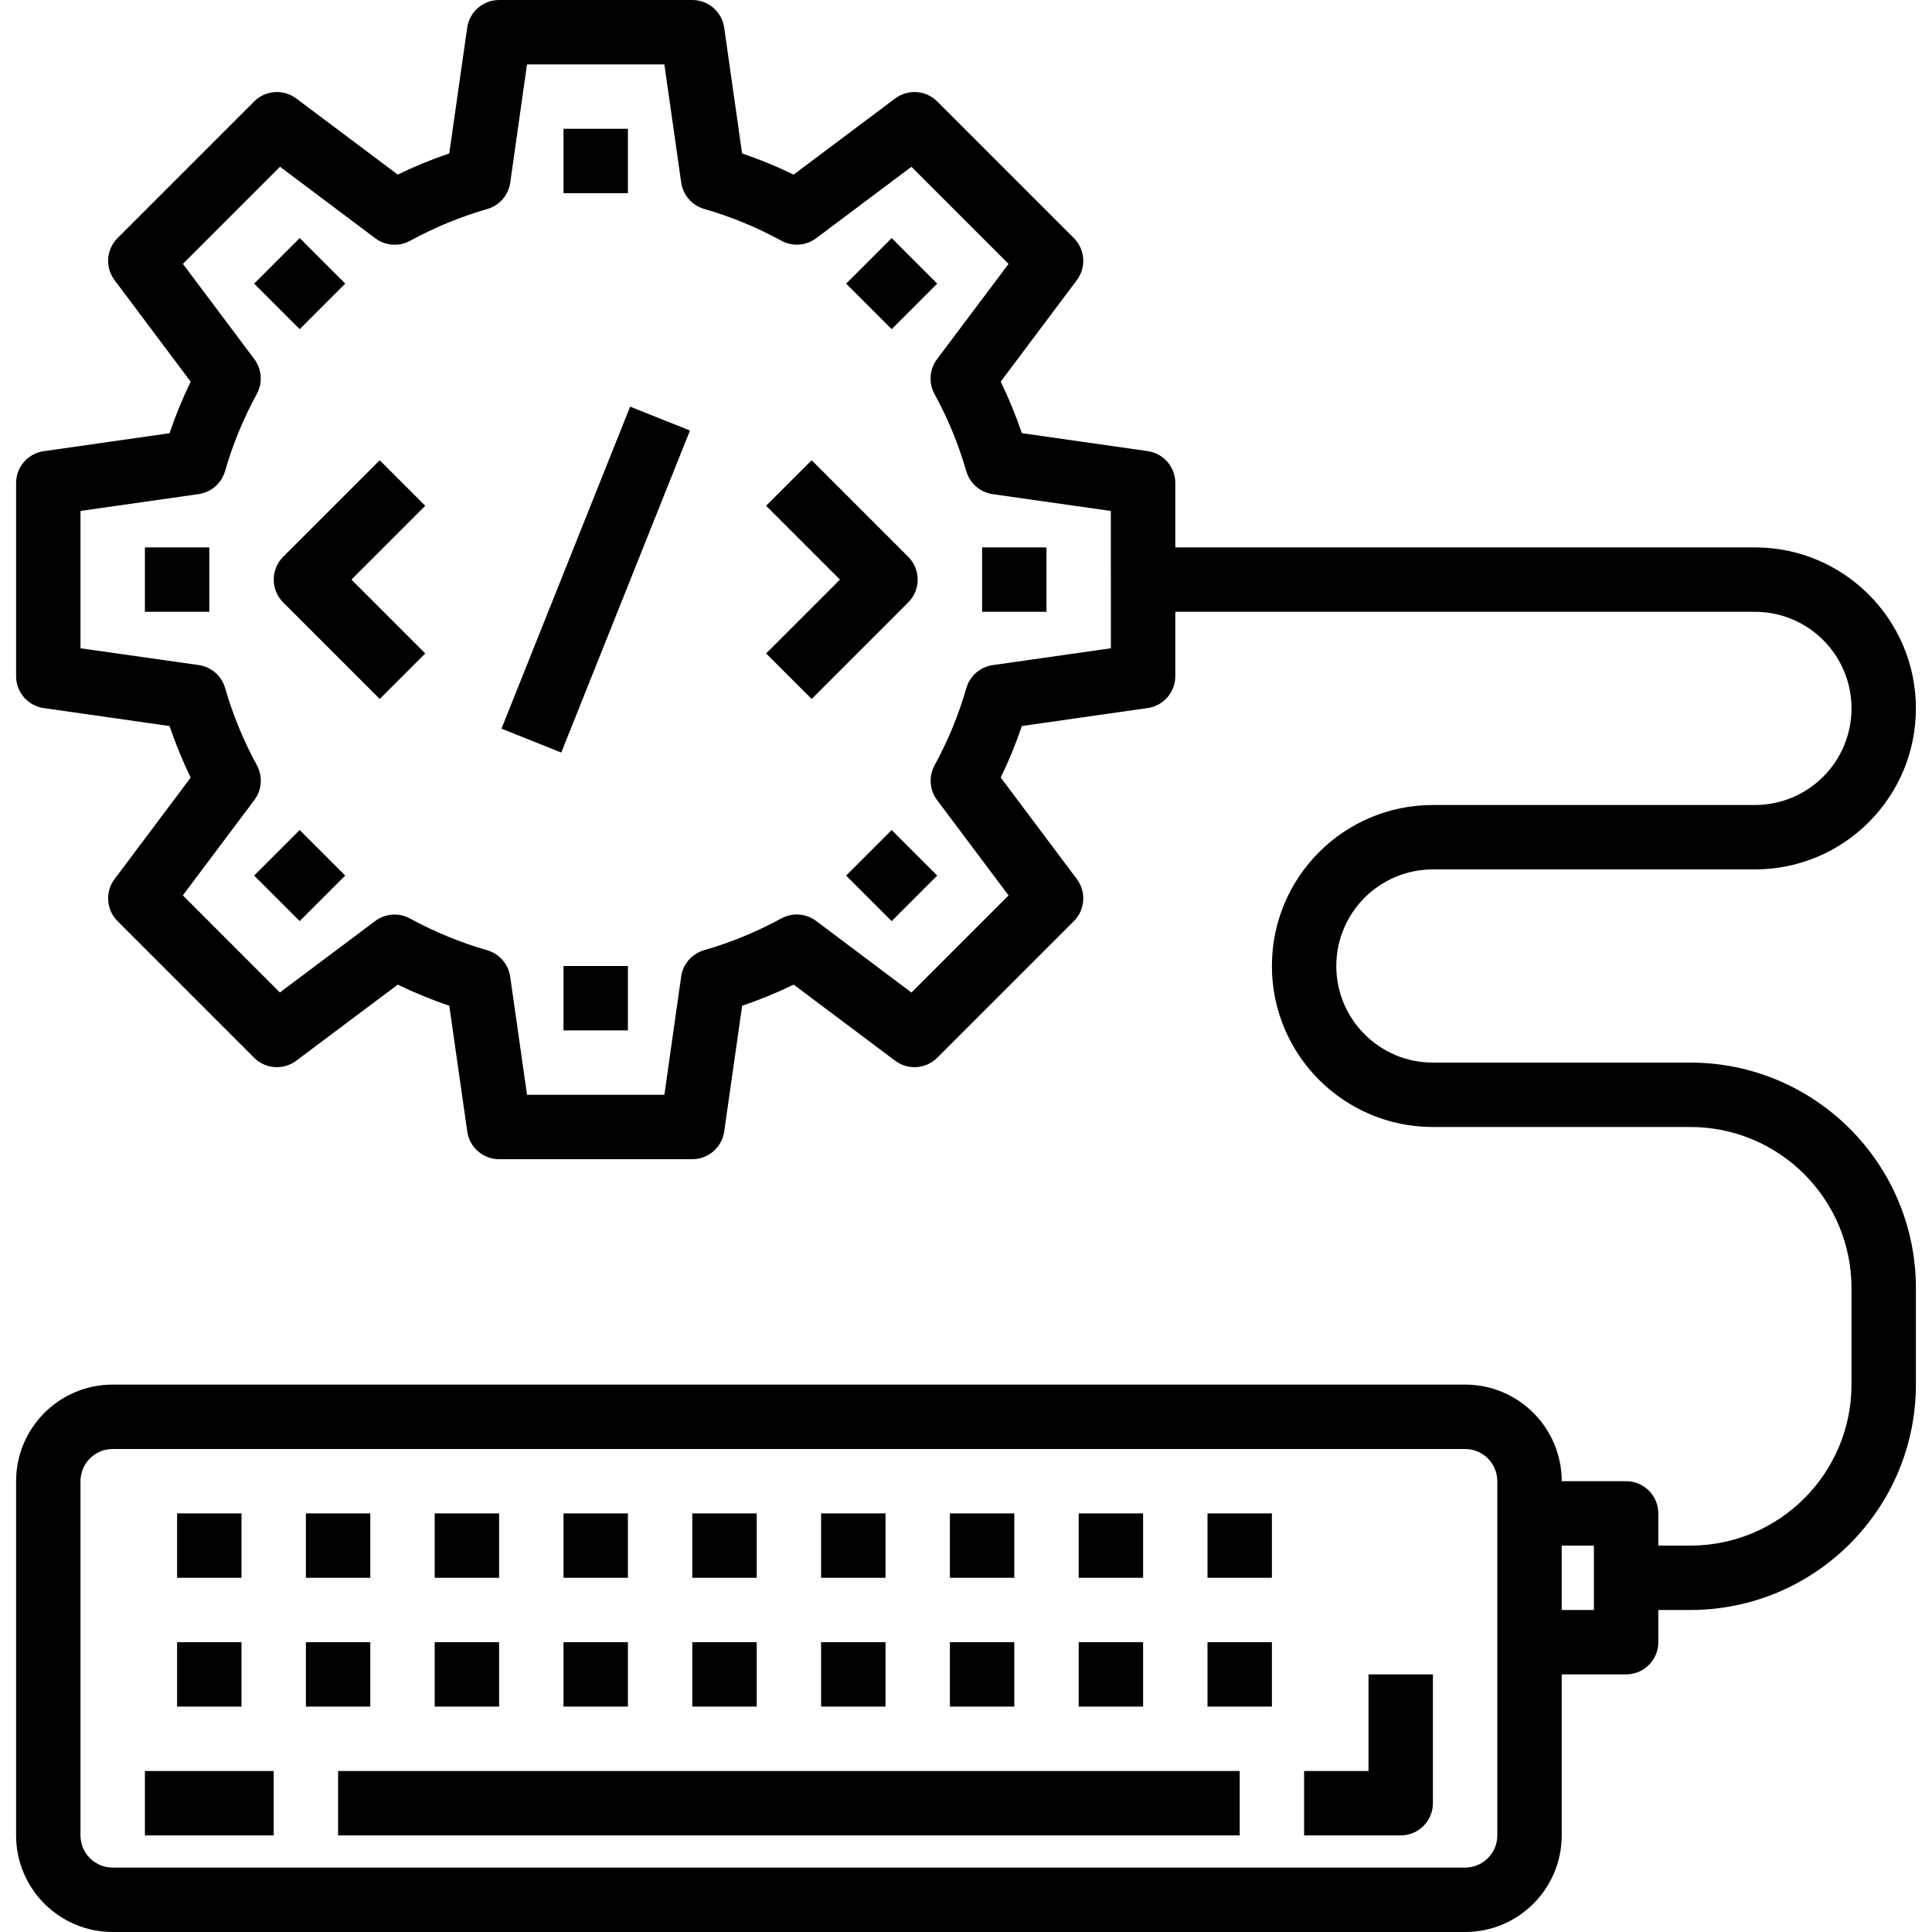 <svg height="480pt" viewBox="-4 0 480 480" width="480pt" xmlns="http://www.w3.org/2000/svg"><path d="m90.344 114.344-24 24c-3.121 3.125-3.121 8.188 0 11.312l24 24 11.312-11.312-18.344-18.344 18.344-18.344zm0 0"/><path d="m221.656 138.344-24-24-11.312 11.312 18.344 18.344-18.344 18.344 11.312 11.312 24-24c3.121-3.125 3.121-8.188 0-11.312zm0 0"/><path d="m120.59 181.035 31.969-80.008 14.859 5.938-31.973 80.008zm0 0"/><path d="m136 32h16v16h-16zm0 0"/><path d="m59.148 70.465 11.312-11.316 11.316 11.316-11.316 11.312zm0 0"/><path d="m32 136h16v16h-16zm0 0"/><path d="m59.145 217.531 11.312-11.312 11.316 11.312-11.316 11.312zm0 0"/><path d="m136 240h16v16h-16zm0 0"/><path d="m206.219 217.535 11.316-11.312 11.312 11.312-11.312 11.316zm0 0"/><path d="m240 136h16v16h-16zm0 0"/><path d="m206.223 70.469 11.316-11.312 11.312 11.312-11.312 11.312zm0 0"/><path d="m80 440h224v16h-224zm0 0"/><path d="m336 440h-16v16h24c4.418 0 8-3.582 8-8v-32h-16zm0 0"/><path d="m32 440h32v16h-32zm0 0"/><path d="m40 408h16v16h-16zm0 0"/><path d="m72 408h16v16h-16zm0 0"/><path d="m104 408h16v16h-16zm0 0"/><path d="m136 408h16v16h-16zm0 0"/><path d="m168 408h16v16h-16zm0 0"/><path d="m200 408h16v16h-16zm0 0"/><path d="m232 408h16v16h-16zm0 0"/><path d="m264 408h16v16h-16zm0 0"/><path d="m296 408h16v16h-16zm0 0"/><path d="m40 376h16v16h-16zm0 0"/><path d="m72 376h16v16h-16zm0 0"/><path d="m104 376h16v16h-16zm0 0"/><path d="m136 376h16v16h-16zm0 0"/><path d="m168 376h16v16h-16zm0 0"/><path d="m200 376h16v16h-16zm0 0"/><path d="m232 376h16v16h-16zm0 0"/><path d="m264 376h16v16h-16zm0 0"/><path d="m296 376h16v16h-16zm0 0"/><path d="m416 264h-64c-13.254 0-24-10.746-24-24s10.746-24 24-24h80c22.09 0 40-17.91 40-40s-17.91-40-40-40h-144v-16c0-3.98-2.926-7.355-6.863-7.922l-31.258-4.461c-1.484-4.371-3.238-8.648-5.254-12.801l18.91-25.215c2.387-3.184 2.074-7.633-.734-10.449l-33.953-33.953c-2.816-2.809-7.266-3.121-10.449-.734l-25.23 18.91c-4.152-2.016-8.43-3.77-12.801-5.254l-4.445-31.258c-.566-3.938-3.941-6.863-7.922-6.863h-48c-3.98 0-7.355 2.926-7.922 6.863l-4.461 31.258c-4.371 1.484-8.648 3.238-12.801 5.254l-25.215-18.91c-3.184-2.387-7.633-2.074-10.449.734l-33.953 33.953c-2.809 2.816-3.121 7.266-.734 10.449l18.91 25.23c-2.016 4.152-3.77 8.43-5.254 12.801l-31.258 4.465c-3.934.562-6.855 3.93-6.863 7.902v48c0 3.98 2.926 7.355 6.863 7.922l31.258 4.461c1.484 4.371 3.238 8.648 5.254 12.801l-18.91 25.215c-2.387 3.184-2.074 7.633.734 10.449l33.953 33.953c2.816 2.809 7.266 3.121 10.449.734l25.223-18.91c4.152 2.016 8.43 3.77 12.801 5.254l4.465 31.258c.562 3.938 3.934 6.859 7.91 6.863h48c3.98 0 7.355-2.926 7.922-6.863l4.461-31.258c4.371-1.484 8.648-3.238 12.801-5.254l25.215 18.91c3.184 2.387 7.633 2.074 10.449-.734l33.953-33.953c2.809-2.816 3.121-7.266.734-10.449l-18.91-25.223c2.016-4.152 3.77-8.43 5.254-12.801l31.258-4.465c3.938-.562 6.859-3.934 6.863-7.91v-16h144c13.254 0 24 10.746 24 24s-10.746 24-24 24h-80c-22.09 0-40 17.91-40 40s17.91 40 40 40h64c22.082.027 39.973 17.918 40 40v24c-.027 22.082-17.918 39.973-40 40h-8v-8c0-4.418-3.582-8-8-8h-16c0-13.254-10.746-24-24-24h-336c-13.254 0-24 10.746-24 24v88c0 13.254 10.746 24 24 24h336c13.254 0 24-10.746 24-24v-40h16c4.418 0 8-3.582 8-8v-8h8c30.91-.039 55.961-25.09 56-56v-24c-.039-30.91-25.09-55.961-56-56zm-144-102.938-29.359 4.184c-3.105.449-5.668 2.668-6.543 5.684-1.926 6.668-4.574 13.105-7.898 19.199-1.508 2.754-1.27 6.137.617 8.648l17.758 23.688-24.125 24.129-23.688-17.793c-2.512-1.887-5.895-2.125-8.648-.617-6.094 3.324-12.531 5.973-19.203 7.895-3.012.879-5.23 3.438-5.68 6.547l-4.168 29.375h-34.125l-4.184-29.359c-.449-3.105-2.668-5.668-5.684-6.543-6.668-1.926-13.105-4.574-19.199-7.898-2.754-1.508-6.137-1.27-8.648.617l-23.688 17.758-24.109-24.125 17.773-23.688c1.887-2.512 2.125-5.895.617-8.648-3.324-6.094-5.973-12.531-7.895-19.203-.879-3.012-3.438-5.23-6.547-5.68l-29.375-4.168v-34.125l29.359-4.184c3.105-.449 5.668-2.668 6.543-5.684 1.926-6.668 4.574-13.109 7.906-19.199 1.504-2.746 1.266-6.121-.609-8.633l-17.758-23.688 24.125-24.125 23.672 17.773c2.512 1.887 5.895 2.133 8.648.625 6.094-3.332 12.531-5.98 19.203-7.902 3.012-.879 5.23-3.438 5.68-6.547l4.168-29.375h34.125l4.184 29.359c.449 3.105 2.668 5.668 5.684 6.543 6.668 1.926 13.109 4.574 19.199 7.906 2.746 1.504 6.121 1.266 8.633-.609l23.688-17.758 24.125 24.125-17.773 23.672c-1.887 2.512-2.133 5.895-.625 8.648 3.332 6.094 5.98 12.531 7.902 19.203.879 3.012 3.438 5.23 6.547 5.68l29.359 4.184zm96 294.938c0 4.418-3.582 8-8 8h-336c-4.418 0-8-3.582-8-8v-88c0-4.418 3.582-8 8-8h336c4.418 0 8 3.582 8 8zm24-56h-8v-16h8zm0 0"/></svg>